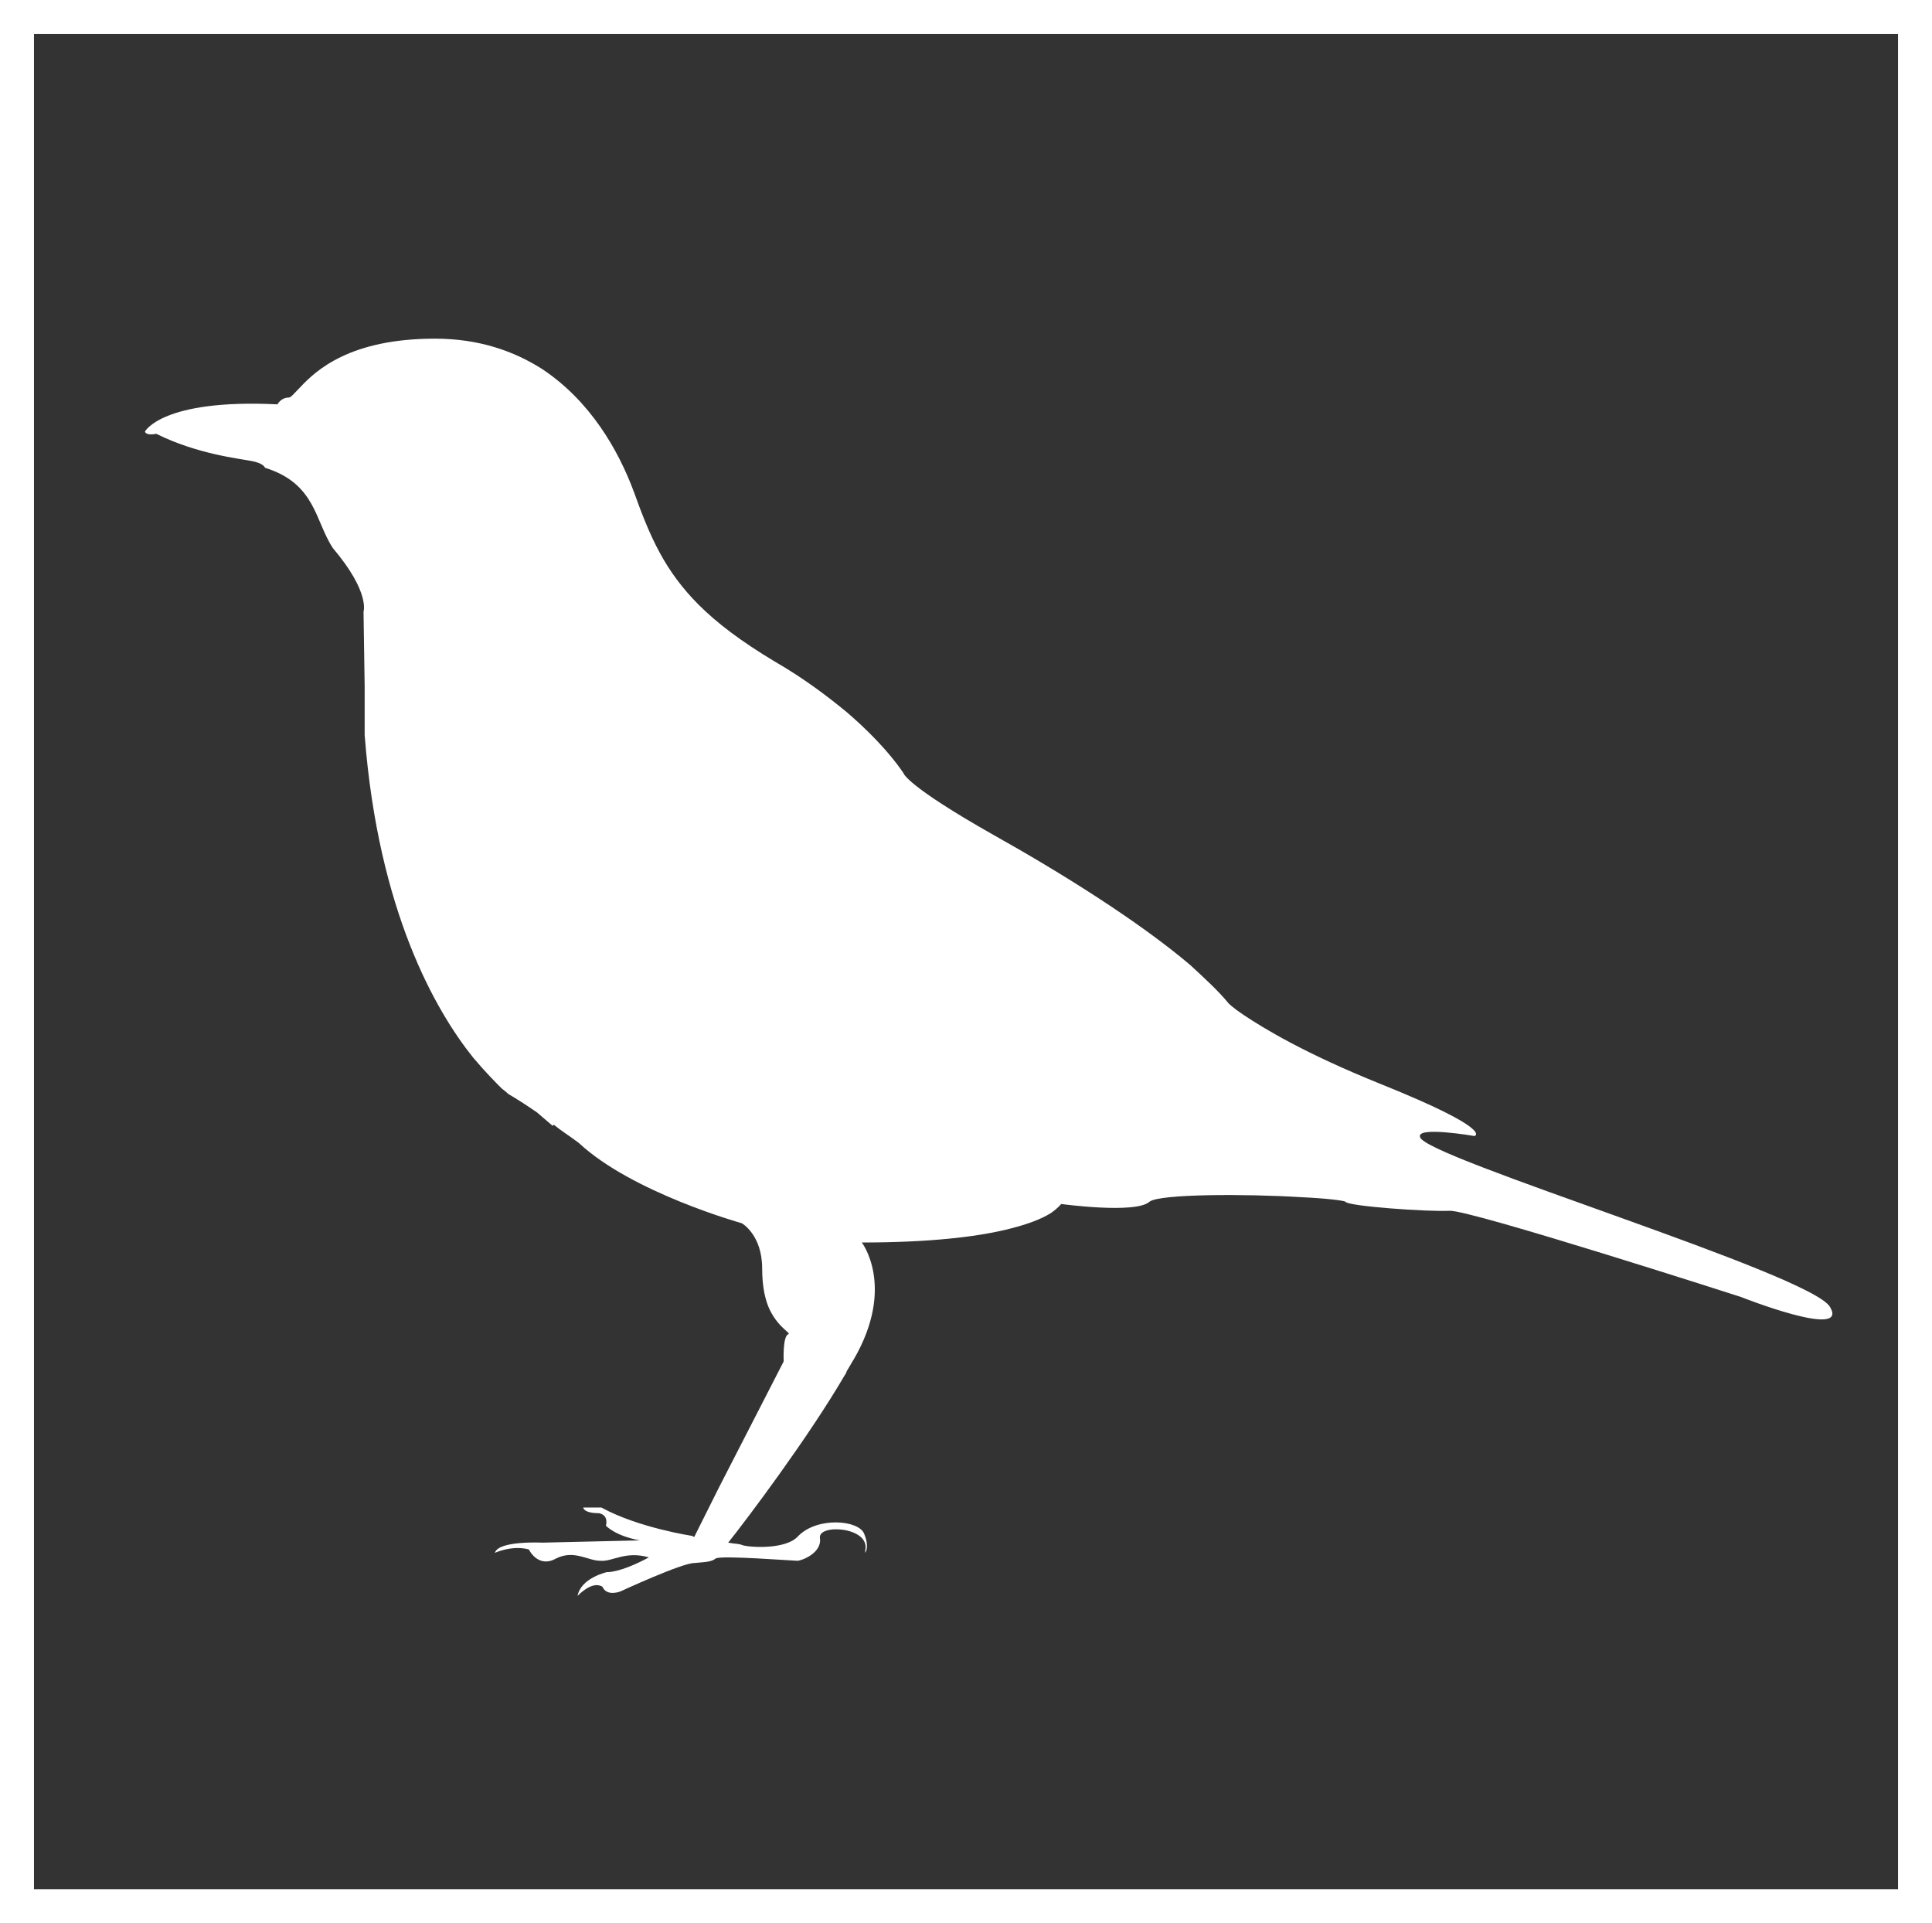 <?xml version="1.0" encoding="utf-8"?>
<!-- Generator: Adobe Illustrator 19.0.0, SVG Export Plug-In . SVG Version: 6.00 Build 0)  -->
<svg version="1.1" id="robinsonLogo" xmlns="http://www.w3.org/2000/svg" xmlns:xlink="http://www.w3.org/1999/xlink" x="0px"
	 y="0px" viewBox="-220 312.2 170.6 169.8" style="enable-background:new -220 312.2 170.6 169.8;" xml:space="preserve">
<rect x="-220" y="312.2" width="170.6" height="169.8" fill="#333333" stroke="none"/>
<style type="text/css">
	.st0{fill:#FFFFFF;}
</style>
<g id="bird">
	<g>
		<path class="st0" d="M-58.4,427.6c-1.6-2.9-35.8-13.2-36.2-15c-0.4-1,4.8-0.1,4.8-0.1s1.9-0.5-8.3-4.6c-6.7-2.7-10.3-4.9-12.1-6.1
			c-0.9-0.6-1.3-1-1.3-1c-0.9-1.1-2.1-2.2-3.4-3.4c-4.6-3.9-11.5-8.2-17.4-11.5c-7.6-4.3-7.9-5.4-7.9-5.4s-1.4-2.3-5-5.4
			c-1.7-1.4-3.8-3-6.4-4.5c-3-1.8-5.1-3.4-6.7-5c-3-3-4.3-6-5.7-9.9c-1.4-3.8-3.9-8.1-8.1-10.9c-2.5-1.6-5.6-2.7-9.5-2.7
			c-7.5,0-10.5,2.8-11.9,4.3c-0.5,0.5-0.8,0.9-1,0.9c-0.7,0-1,0.6-1,0.6c-10.2-0.5-11.7,2.4-11.7,2.4c0.1,0.4,1,0.2,1,0.2
			c3.6,1.8,7.4,2.2,8.4,2.4c1.1,0.2,1.2,0.6,1.2,0.6c4.5,1.4,4.4,4.7,6,7.1c3.3,3.9,2.7,5.6,2.7,5.6l0.1,6.6v4.3
			c1.2,15.6,6.3,24.4,9.6,28.5c1.1,1.3,2,2.2,2.5,2.7c0.4,0.3,0.6,0.5,0.6,0.5s0.9,0.5,2.5,1.6l1.4,1.2l0.1-0.1
			c0.6,0.5,1.4,1,2.2,1.6c4.7,4.4,14.4,7.1,14.4,7.1s1.8,1,1.8,4c0,1.7,0.3,2.9,0.7,3.7c0.8,1.6,1.9,2,1.6,2.1
			c-0.5,0.2-0.4,2.4-0.4,2.4l-5.7,11.1l-2.2,4.4l-0.2-0.1c0,0-4.7-0.7-8-2.5h-1.6c0,0,0,0.5,1.4,0.5c0.9,0.2,0.6,1.1,0.6,1.1
			s0.8,0.9,3,1.3l-8.6,0.2c0,0-3.9-0.2-4.2,0.9c0,0,1.5-0.7,3-0.3c0,0,0.8,1.7,2.4,0.8c1.6-0.8,2.8,0.2,3.9,0.2
			c1.1,0.1,2.2-0.9,4.3-0.3c-2.6,1.4-3.7,1.3-3.7,1.3s-2.3,0.5-2.6,2.1c0,0,1.3-1.4,2.2-0.8c0.4,0.9,1.6,0.4,1.6,0.4
			s5.4-2.5,6.5-2.5c1.1-0.1,1.5-0.1,1.9-0.4c0.4-0.3,6.8,0.2,7.2,0.2s2.2-0.7,2-2c-0.2-1.3,4.5-1,4,1.1v0.2c0,0,0.4-0.5-0.1-1.7
			c-0.5-1.2-4.1-1.5-5.8,0.2c-1.1,1.3-4.6,1-5,0.8c-0.2-0.1-0.7-0.1-1.2-0.2c1.6-2,7.1-9.3,10.3-14.8c0.1-0.1,0.1-0.2,0.2-0.4
			c0.2-0.3,0.4-0.7,0.6-1c3.7-6.4,0.7-10.3,0.7-10.3c6,0,10-0.5,12.6-1.1c2.1-0.5,3.3-1,4.1-1.5c0.7-0.5,0.9-0.8,0.9-0.8
			s6.6,0.9,7.8-0.2c0.9-0.7,8.6-0.7,13.4-0.4c2.2,0.1,3.8,0.3,3.9,0.4c0.2,0.4,7.3,0.9,9.2,0.8c1.8-0.1,25.7,7.6,25.7,7.6
			S-56.7,430.5-58.4,427.6z"/>
	</g>
</g>
<g id="left_1_">
	<g id="left">
		<rect x="-220" y="313.7" class="st0" width="3" height="167.6"/>
	</g>
</g>
<g id="right_1_">
	<g id="right">
		<rect x="-52.4" y="313.7" class="st0" width="3" height="167.6"/>
	</g>
</g>
<g id="top_1_">
	<g id="top">
		<rect x="-220" y="312.2" class="st0" width="170.6" height="3"/>
	</g>
</g>
<g id="bottom_1_">
	<g id="bottom">
		<rect x="-220" y="479" class="st0" width="170.6" height="3"/>
	</g>
</g>
</svg>
